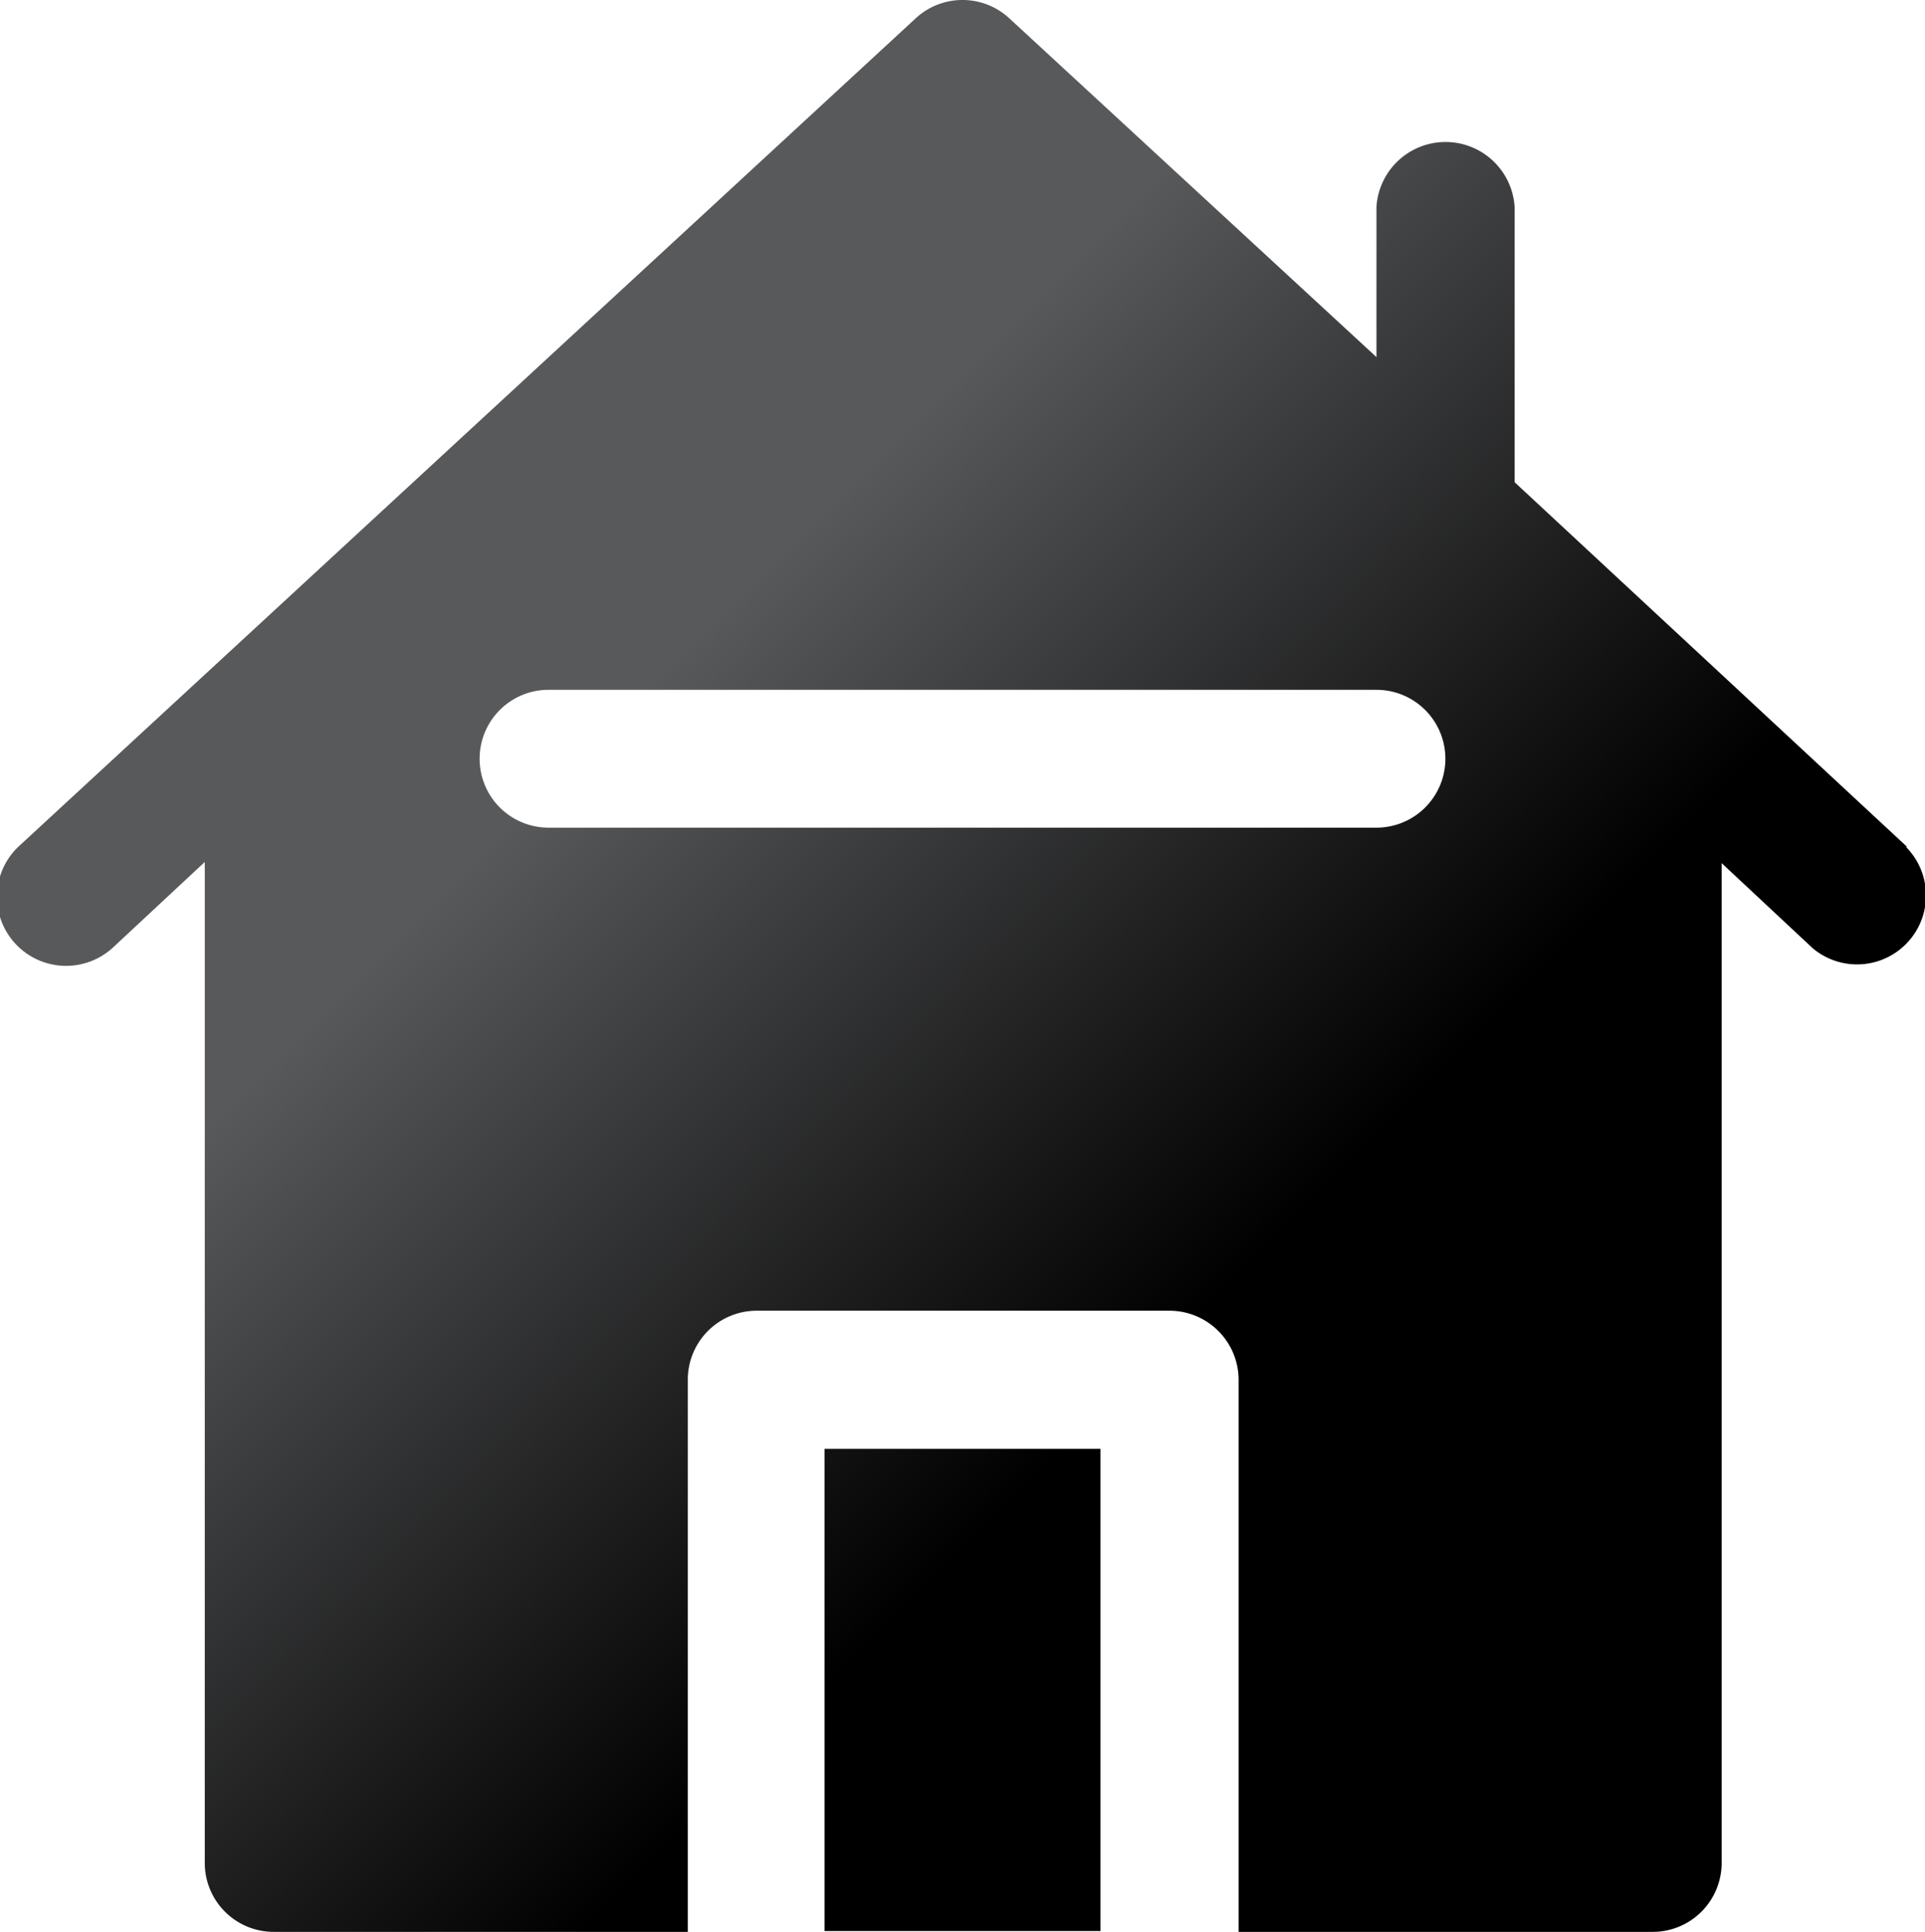 <svg xmlns="http://www.w3.org/2000/svg" xmlns:xlink="http://www.w3.org/1999/xlink" viewBox="0 0 67.87 68.11"><defs><style>.cls-1{fill:url(#linear-gradient);}</style><linearGradient id="linear-gradient" x1="12.15" y1="18.35" x2="60.59" y2="66.79" gradientUnits="userSpaceOnUse"><stop offset="0.17" stop-color="#58595b"/><stop offset="0.6"/></linearGradient></defs><title>H1</title><g id="Layer_2" data-name="Layer 2"><g id="Layer_1-2" data-name="Layer 1"><path class="cls-1" d="M67.22,29.84,53.4,17V7.29a2.44,2.44,0,0,0-4.87,0v5.3L35.59.65a2.43,2.43,0,0,0-3.31,0L.66,29.84A2.43,2.43,0,0,0,4,33.39l3.22-3V65.68a2.43,2.43,0,0,0,2.43,2.43h14.6V48.65a2.43,2.43,0,0,1,2.43-2.44H41.23a2.44,2.44,0,0,1,2.44,2.44V68.11H58.26a2.43,2.43,0,0,0,2.44-2.43V30.43l3.21,3a2.43,2.43,0,0,0,3.31-3.55Zm-18.69-.66H19.34a2.43,2.43,0,0,1,0-4.86H48.53a2.43,2.43,0,0,1,0,4.86ZM29.07,51.08H38.8v17H29.07Z"/></g></g></svg>